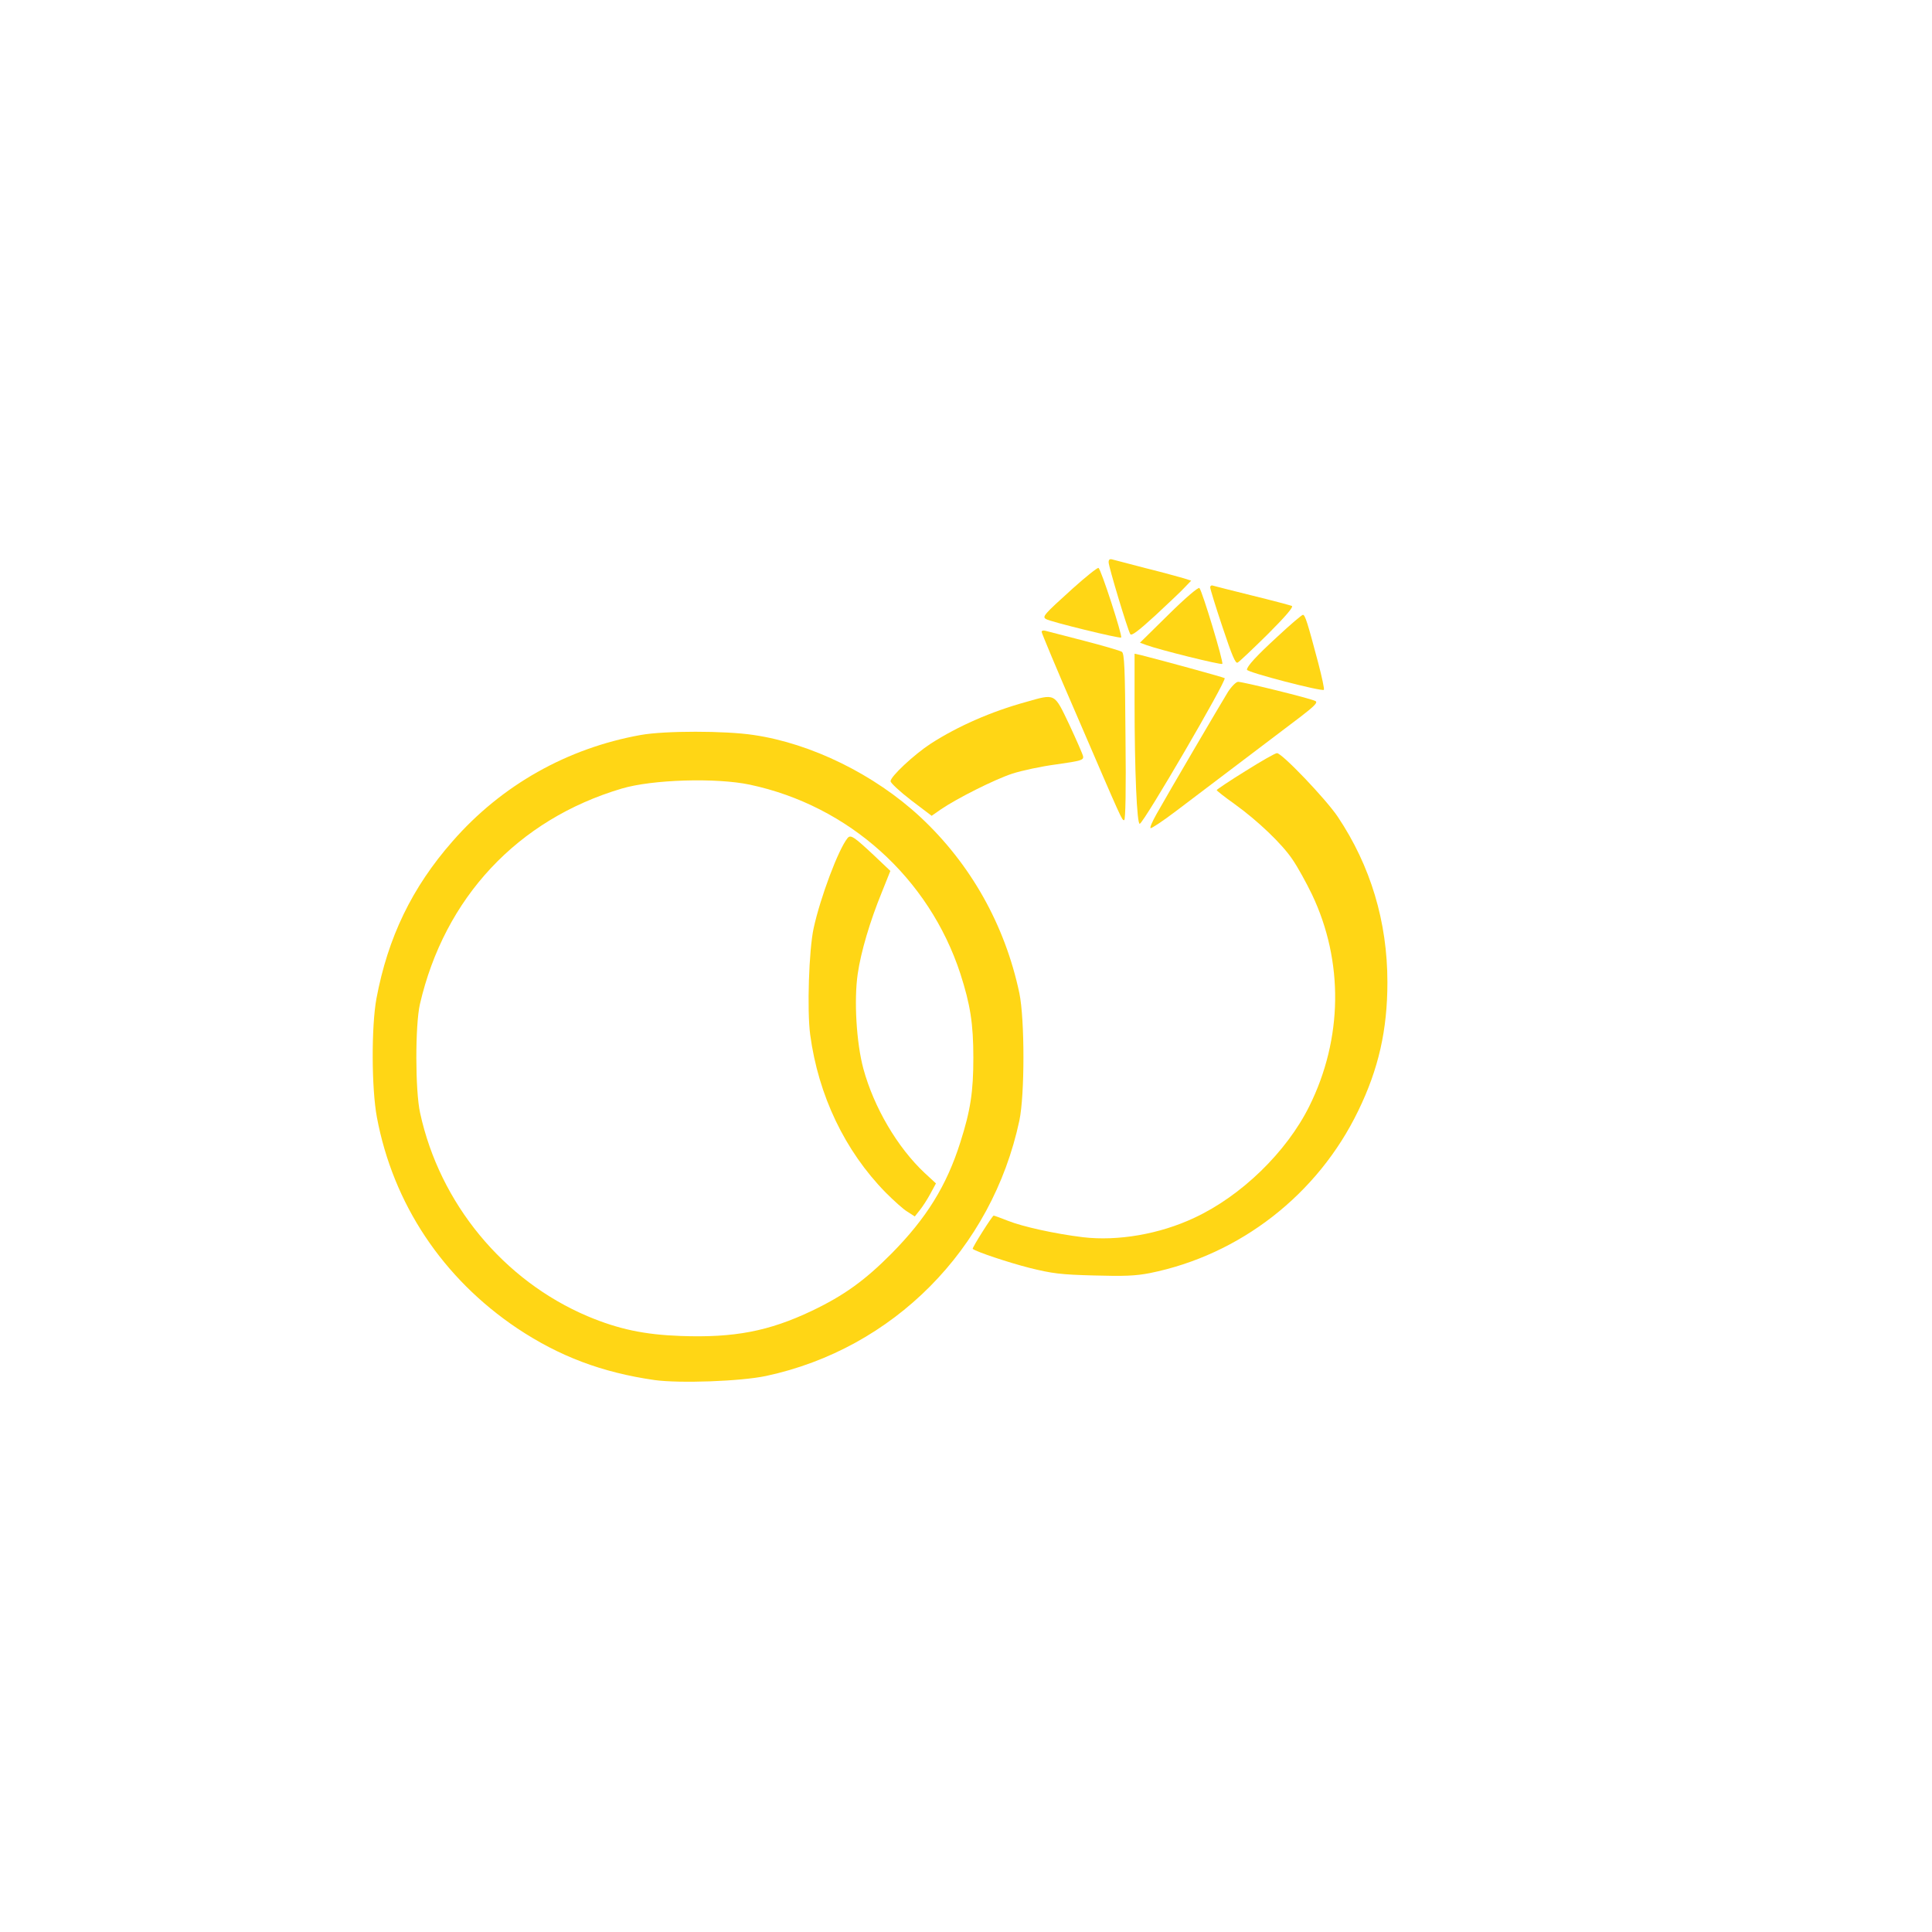 <?xml version="1.0" standalone="no"?>
<!DOCTYPE svg PUBLIC "-//W3C//DTD SVG 20010904//EN"
 "http://www.w3.org/TR/2001/REC-SVG-20010904/DTD/svg10.dtd">
<svg version="1.0" xmlns="http://www.w3.org/2000/svg"
 width="200pt" height="200pt" viewBox="0 0 894 657"
 preserveAspectRatio="xMidYMid meet" >

<g transform="translate(0,657) scale(0.1,-0.1)"
fill="#ffd615" stroke="none">
<path d="M5130 5153 c0 -20 87 -309 100 -332 5 -10 34 11 116 86 60 56 122
114 137 131 l29 30 -34 11 c-18 5 -96 27 -173 46 -77 20 -148 39 -157 41 -13
4 -18 0 -18 -13z"/>
<path d="M4964 5032 c-135 -122 -143 -131 -123 -142 19 -12 341 -91 347 -85 7
7 -94 319 -105 322 -5 2 -59 -41 -119 -95z"/>
<path d="M5600 5037 c0 -7 25 -89 57 -184 44 -132 60 -170 70 -164 8 4 70 63
139 131 81 81 120 126 112 131 -7 3 -89 25 -183 48 -93 23 -176 44 -182 46 -7
3 -13 -1 -13 -8z"/>
<path d="M5408 4912 l-133 -131 30 -11 c56 -21 345 -93 351 -87 7 7 -93 338
-106 351 -5 5 -64 -45 -142 -122z"/>
<path d="M5911 4809 c-96 -88 -141 -137 -141 -153 0 -12 347 -102 356 -93 3 3
-9 59 -26 124 -50 189 -61 223 -71 223 -5 0 -58 -45 -118 -101z"/>
<path d="M4820 4831 c0 -5 71 -176 159 -378 218 -506 212 -493 223 -493 6 0 9
141 6 385 -2 317 -5 387 -17 394 -8 5 -86 28 -175 51 -89 23 -169 44 -178 46
-10 3 -18 1 -18 -5z"/>
<path d="M5250 4508 c0 -320 11 -569 24 -565 20 6 403 663 393 674 -5 4 -282
80 -389 107 l-28 6 0 -222z"/>
<path d="M5682 4553 c-32 -52 -278 -471 -331 -566 -18 -32 -31 -61 -27 -64 3
-3 56 32 118 79 159 120 477 361 577 437 64 49 80 66 68 72 -18 11 -334 89
-358 89 -9 0 -30 -21 -47 -47z"/>
<path d="M4745 4506 c-159 -44 -312 -111 -438 -192 -78 -51 -187 -153 -186
-174 0 -8 43 -48 95 -88 l95 -72 43 30 c75 51 248 138 330 165 43 14 135 34
205 43 113 16 126 20 123 37 -2 10 -31 76 -64 147 -71 148 -62 144 -203 104z"/>
<path d="M2965 4354 c-340 -61 -644 -232 -871 -492 -188 -214 -299 -445 -352
-727 -24 -130 -23 -417 2 -550 75 -400 304 -745 650 -977 194 -129 391 -204
635 -239 116 -16 398 -6 516 19 588 126 1045 586 1172 1182 25 119 25 467 0
589 -67 317 -226 599 -459 816 -211 196 -504 340 -771 379 -132 20 -411 20
-522 0z m505 -230 c457 -97 829 -431 974 -875 46 -143 60 -231 60 -389 0 -156
-13 -243 -60 -390 -64 -203 -158 -353 -319 -516 -123 -124 -220 -194 -369
-265 -198 -94 -358 -125 -606 -116 -167 6 -287 31 -430 91 -390 165 -685 522
-776 941 -23 103 -23 406 -1 503 114 493 452 855 934 998 141 42 437 51 593
18z"/>
<path d="M3922 3877 c-43 -53 -126 -275 -157 -417 -22 -101 -31 -380 -16 -493
38 -281 160 -537 349 -730 37 -37 82 -78 101 -89 l34 -22 23 29 c13 16 35 50
49 76 l26 48 -52 48 c-126 118 -235 303 -284 483 -32 119 -44 316 -26 439 15
103 57 244 111 376 l40 100 -77 73 c-92 86 -107 96 -121 79z"/>
<path d="M5763 4187 c-73 -45 -132 -85 -133 -88 0 -3 37 -32 82 -64 107 -77
221 -185 270 -259 22 -32 62 -104 89 -160 147 -309 143 -668 -13 -981 -105
-211 -314 -414 -531 -515 -161 -76 -355 -109 -516 -90 -131 16 -279 49 -347
76 -33 13 -63 24 -66 24 -6 0 -101 -150 -97 -154 18 -14 165 -63 263 -88 105
-26 144 -31 297 -35 141 -4 193 -2 260 11 417 84 777 364 964 751 94 193 135
374 135 595 0 280 -78 539 -230 766 -56 83 -258 294 -281 294 -8 0 -73 -37
-146 -83z"/>
</g>
</svg>
